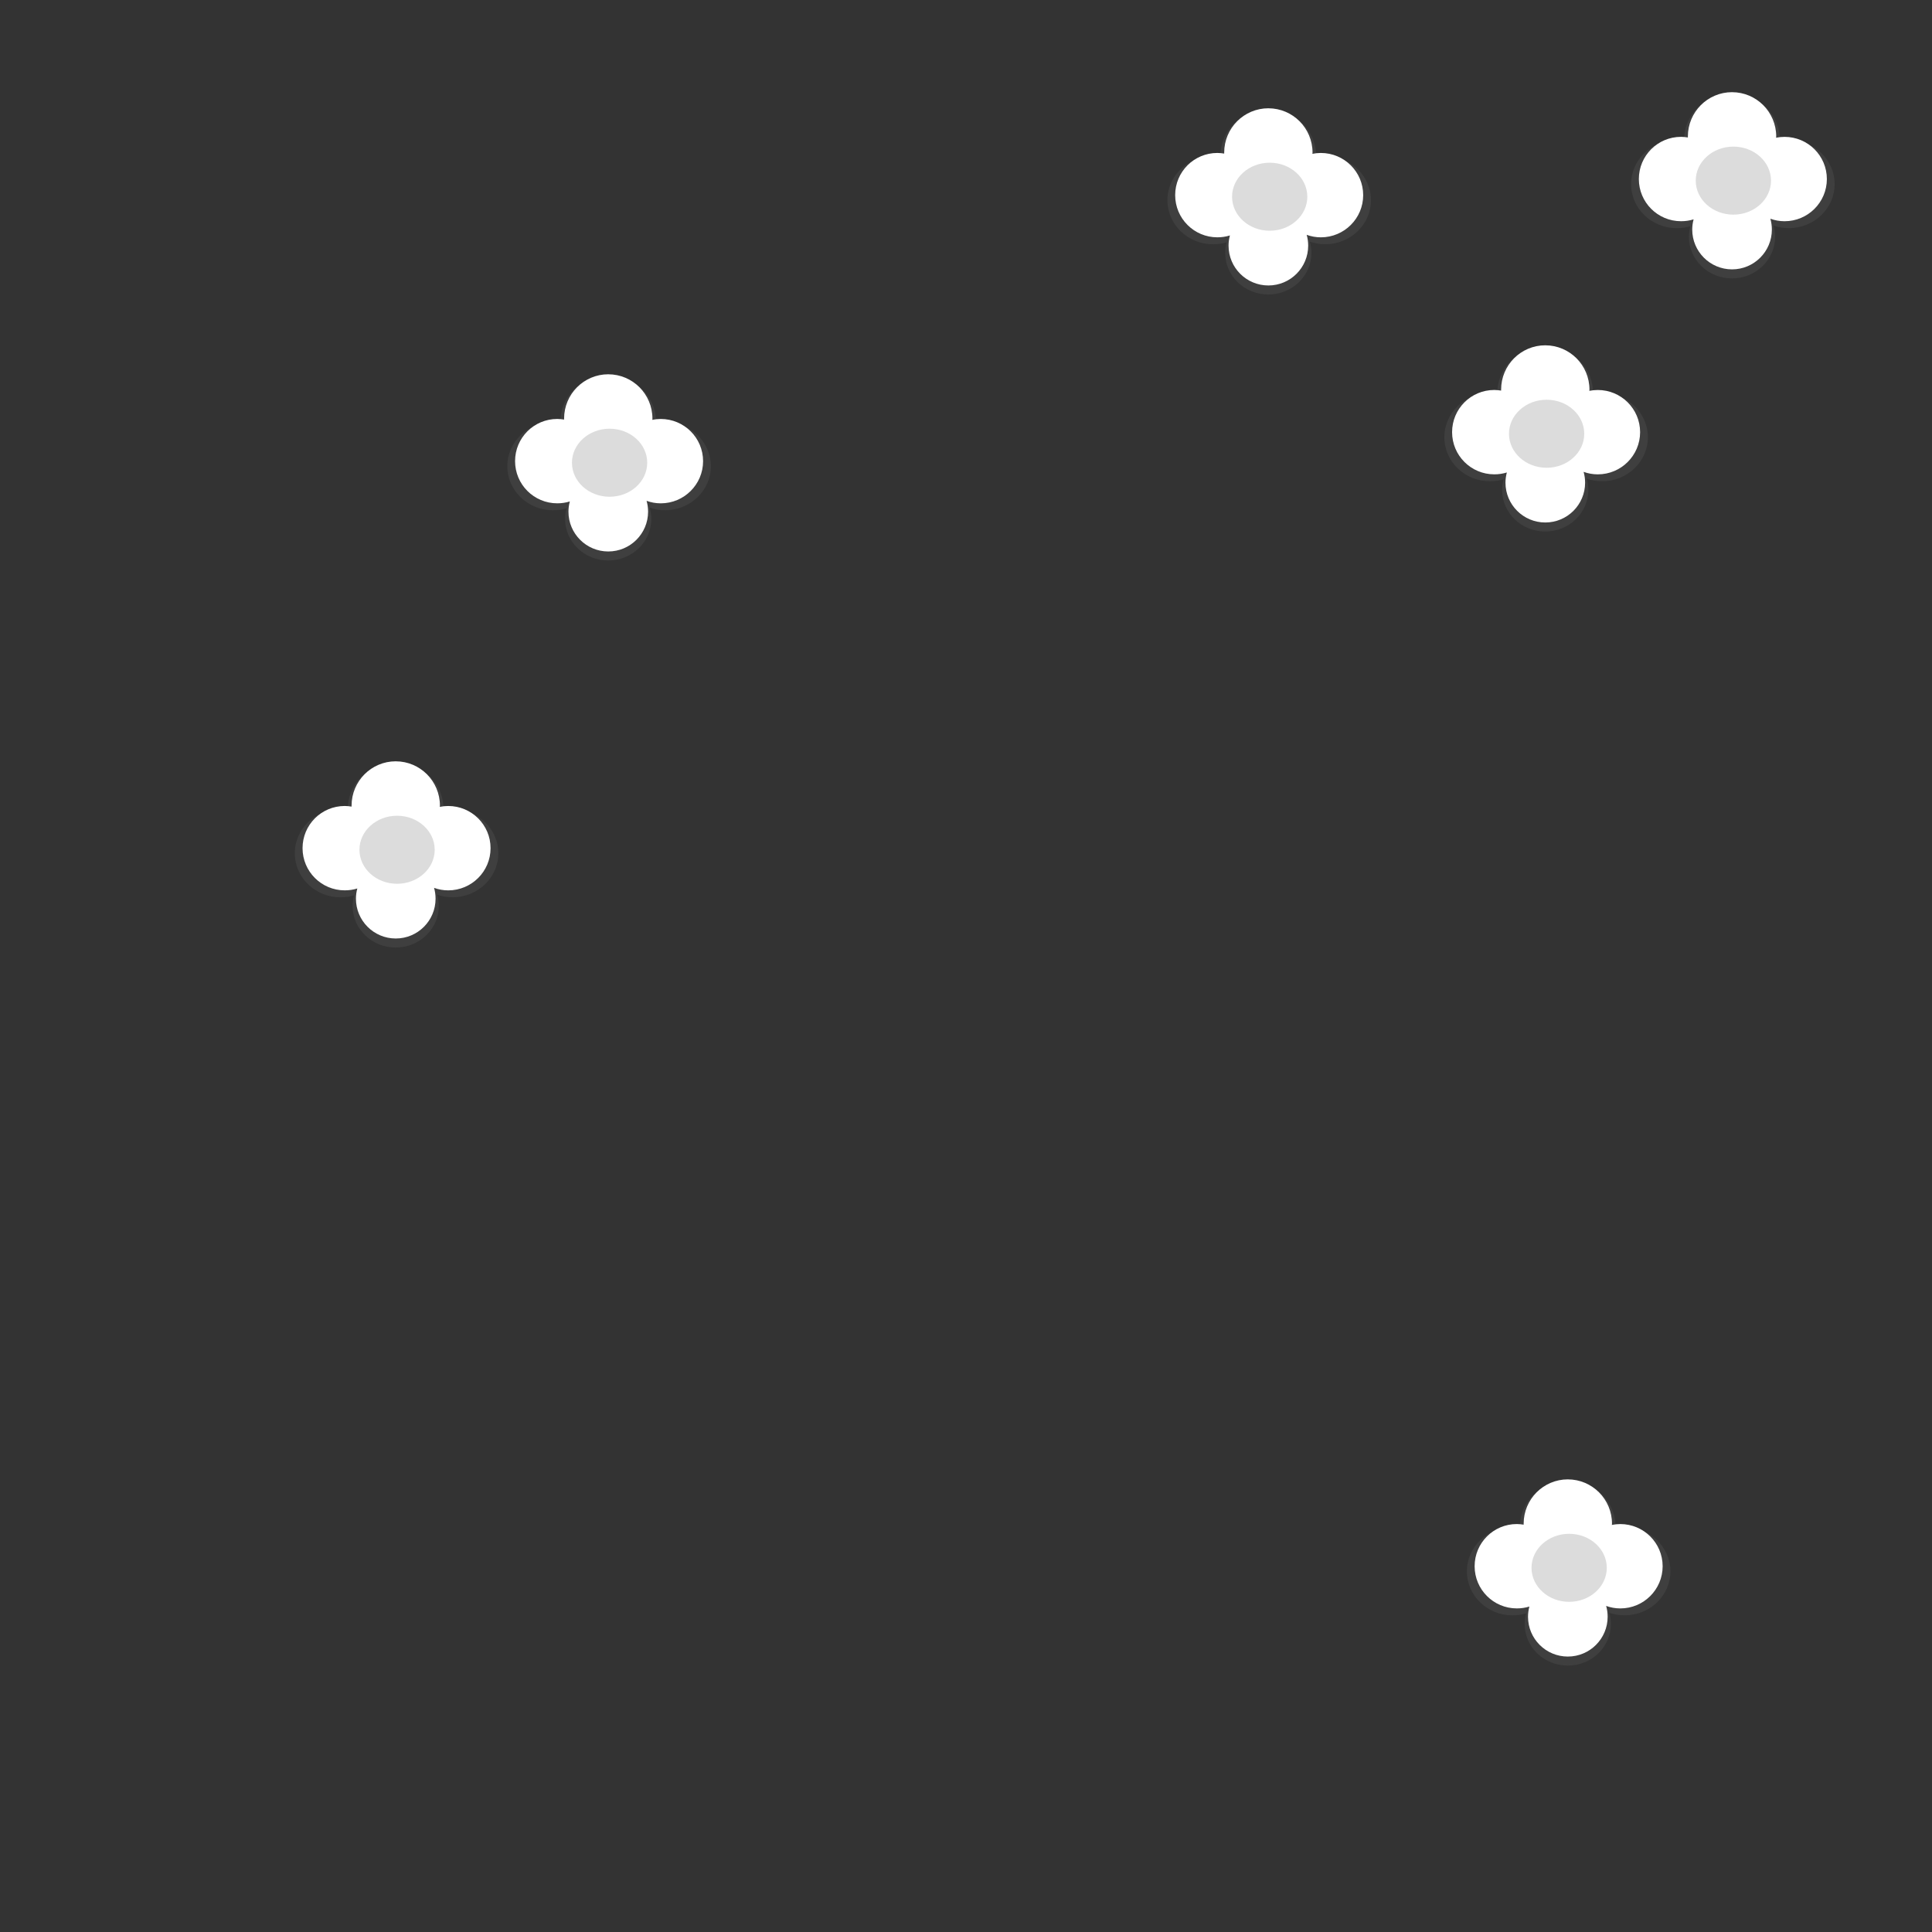 <svg xmlns="http://www.w3.org/2000/svg" xmlns:xlink="http://www.w3.org/1999/xlink" width="120" height="120" viewBox="0 0 120 120" enable-background="new 0 0 416 286"><rect x="0" y="0" width="120" height="120" fill="#333333" stroke="none"/><defs><linearGradient id="a"><stop offset="0" stop-color="#7fd05d"/><stop offset="1" stop-color="#96fa78"/></linearGradient><linearGradient><stop offset="0" stop-color="#97ff8e"/><stop offset="1" stop-color="#b6ff4d"/></linearGradient><linearGradient><stop offset="0" stop-color="#447821"/><stop offset="1" stop-color="#86d055" stop-opacity="0"/></linearGradient><linearGradient xlink:href="#a" x1="-.5" y1="60" x2="81.833" y2="60" gradientUnits="userSpaceOnUse"/><linearGradient xlink:href="#b" x1="-.667" y1="43.667" x2="122.333" y2="43.667" gradientUnits="userSpaceOnUse" gradientTransform="matrix(4.933 -1.796 1.796 4.933 18.279 264.721)"/><linearGradient id="b"><stop offset="0" stop-color="#97ff8e"/><stop offset="1" stop-color="#b6ff4d"/></linearGradient><linearGradient xlink:href="#c" x1="-.667" y1="43.667" x2="122.333" y2="43.667" gradientUnits="userSpaceOnUse" gradientTransform="matrix(4.933 -1.796 1.796 4.933 18.279 264.721)"/><linearGradient id="c"><stop offset="0" stop-color="#97ff8e"/><stop offset="1" stop-color="#b6ff4d"/></linearGradient><linearGradient xlink:href="#d" x1="-.667" y1="43.667" x2="122.333" y2="43.667" gradientUnits="userSpaceOnUse" gradientTransform="matrix(-2.034 -4.84 4.84 -2.034 10.273 735.562)"/><linearGradient id="d"><stop offset="0" stop-color="#97ff8e"/><stop offset="1" stop-color="#b6ff4d"/></linearGradient><linearGradient><stop offset="0" stop-color="#97ff8e"/><stop offset="1" stop-color="#b6ff4d"/></linearGradient><linearGradient xlink:href="#e" x1="-.667" y1="43.667" x2="122.333" y2="43.667" gradientUnits="userSpaceOnUse" gradientTransform="matrix(-2.034 -4.84 4.84 -2.034 -3.727 749.562)"/><linearGradient id="e"><stop offset="0" stop-color="#97ff8e"/><stop offset="1" stop-color="#b6ff4d"/></linearGradient></defs><g><g><path d="M78.777 6.806c-1.641 0-2.97 1.289-2.97 2.872v.065c-.149-.023-.305-.04-.46-.04-1.567 0-2.836 1.223-2.836 2.734s1.269 2.734 2.836 2.734c.294 0 .578-.041.845-.121-.058.212-.092.432-.092.661 0 1.426 1.199 2.581 2.677 2.581 1.479 0 2.677-1.156 2.677-2.581 0-.244-.035-.478-.1-.702.3.104.617.161.954.161 1.567 0 2.845-1.223 2.845-2.734s-1.277-2.734-2.845-2.734c-.196 0-.384.02-.569.056l.008-.081c0-1.582-1.329-2.872-2.97-2.872z" opacity=".1" fill="#aaa"/><path d="M78.781 6.725c-1.516 0-2.744 1.235-2.744 2.752v.062c-.137-.022-.281-.039-.425-.039-1.448 0-2.62 1.172-2.62 2.62 0 1.448 1.172 2.62 2.62 2.62.271 0 .534-.039.781-.116-.054.203-.085.414-.085.634 0 1.366 1.107 2.473 2.473 2.473 1.366 0 2.473-1.107 2.473-2.473 0-.234-.032-.458-.093-.672.277.1.57.155.881.155 1.448 0 2.628-1.172 2.628-2.62 0-1.448-1.18-2.62-2.628-2.62-.181 0-.355.019-.526.054l.008-.077c0-1.516-1.228-2.752-2.744-2.752z" fill="#fff"/><path d="M81.2 12.219c0 1.167-1.047 2.113-2.337 2.113-1.291 0-2.338-.946-2.338-2.113s1.047-2.113 2.338-2.113c1.291 0 2.337.946 2.337 2.113z" fill="#dcdcdc"/></g><g><path d="M95.977 21.528c-1.641 0-2.97 1.289-2.97 2.872v.065c-.149-.023-.305-.04-.46-.04-1.567 0-2.836 1.223-2.836 2.734s1.269 2.734 2.836 2.734c.294 0 .578-.041.845-.121-.058.212-.092.432-.092.661 0 1.426 1.199 2.581 2.677 2.581 1.479 0 2.677-1.156 2.677-2.581 0-.244-.035-.478-.1-.702.3.104.617.161.954.161 1.567 0 2.845-1.223 2.845-2.734s-1.277-2.734-2.845-2.734c-.196 0-.384.02-.569.056l.008-.081c0-1.582-1.329-2.872-2.97-2.872z" opacity=".1" fill="#aaa"/><path d="M95.981 21.447c-1.516 0-2.744 1.235-2.744 2.752v.062c-.137-.022-.281-.039-.425-.039-1.448 0-2.62 1.172-2.62 2.62 0 1.448 1.172 2.62 2.62 2.62.271 0 .534-.039.781-.116-.054.203-.085.414-.085.634 0 1.366 1.107 2.473 2.473 2.473 1.366 0 2.473-1.107 2.473-2.473 0-.234-.032-.458-.093-.672.277.1.57.155.881.155 1.448 0 2.628-1.172 2.628-2.62 0-1.448-1.18-2.62-2.628-2.62-.181 0-.355.019-.526.054l.008-.077c0-1.516-1.228-2.752-2.744-2.752z" fill="#fff"/><path d="M98.4 26.941c0 1.167-1.047 2.113-2.337 2.113-1.291 0-2.338-.946-2.338-2.113s1.047-2.113 2.338-2.113c1.291 0 2.337.946 2.337 2.113z" fill="#dcdcdc"/></g><g><path d="M107.577 5.806c-1.641 0-2.97 1.289-2.97 2.872v.065c-.149-.023-.305-.04-.46-.04-1.567 0-2.836 1.223-2.836 2.734s1.269 2.734 2.836 2.734c.294 0 .578-.041.845-.121-.058.212-.092.432-.092.661 0 1.426 1.199 2.581 2.677 2.581 1.479 0 2.677-1.156 2.677-2.581 0-.244-.035-.478-.1-.702.3.104.617.161.954.161 1.567 0 2.845-1.223 2.845-2.734s-1.277-2.734-2.845-2.734c-.196 0-.384.02-.569.056l.008-.081c0-1.582-1.329-2.872-2.97-2.872z" opacity=".1" fill="#aaa"/><path d="M107.581 5.725c-1.516 0-2.744 1.235-2.744 2.752v.062c-.137-.022-.281-.039-.425-.039-1.448 0-2.62 1.172-2.62 2.62 0 1.448 1.172 2.62 2.62 2.62.271 0 .534-.039.781-.116-.054.203-.085.414-.085.634 0 1.366 1.107 2.473 2.473 2.473 1.366 0 2.473-1.107 2.473-2.473 0-.234-.032-.458-.093-.672.277.1.57.155.881.155 1.448 0 2.628-1.172 2.628-2.62 0-1.448-1.18-2.62-2.628-2.62-.181 0-.355.019-.526.054l.008-.077c0-1.516-1.228-2.752-2.744-2.752z" fill="#fff"/><path d="M110 11.219c0 1.167-1.047 2.113-2.337 2.113-1.291 0-2.338-.946-2.338-2.113s1.047-2.113 2.338-2.113c1.291 0 2.337.946 2.337 2.113z" fill="#dcdcdc"/></g><g><path d="M24.577 47.367c-1.641 0-2.97 1.289-2.97 2.872v.065c-.149-.023-.305-.04-.46-.04-1.567 0-2.836 1.223-2.836 2.734s1.269 2.734 2.836 2.734c.294 0 .578-.041.845-.121-.058.212-.092.432-.092.661 0 1.426 1.199 2.581 2.677 2.581 1.479 0 2.677-1.156 2.677-2.581 0-.244-.035-.478-.1-.702.3.104.617.161.954.161 1.567 0 2.845-1.223 2.845-2.734s-1.277-2.734-2.845-2.734c-.196 0-.384.02-.569.056l.008-.081c0-1.582-1.329-2.872-2.97-2.872z" opacity=".1" fill="#aaa"/><path d="M24.581 47.286c-1.516 0-2.744 1.235-2.744 2.752v.062c-.137-.022-.281-.039-.425-.039-1.448 0-2.62 1.172-2.62 2.62 0 1.448 1.172 2.62 2.62 2.62.271 0 .534-.039.781-.116-.054.203-.085.414-.085.634 0 1.366 1.107 2.473 2.473 2.473 1.366 0 2.473-1.107 2.473-2.473 0-.234-.032-.458-.093-.672.277.1.57.155.881.155 1.448 0 2.628-1.172 2.628-2.62 0-1.448-1.18-2.62-2.628-2.62-.181 0-.355.019-.526.054l.008-.077c0-1.516-1.228-2.752-2.744-2.752z" fill="#fff"/><path d="M27 52.78c0 1.167-1.047 2.113-2.337 2.113-1.291 0-2.338-.946-2.338-2.113s1.047-2.113 2.338-2.113c1.291 0 2.337.946 2.337 2.113z" fill="#dcdcdc"/></g><g><path d="M97.377 91.967c-1.641 0-2.97 1.289-2.97 2.872v.065c-.149-.023-.305-.04-.46-.04-1.567 0-2.836 1.223-2.836 2.734s1.269 2.734 2.836 2.734c.294 0 .578-.041.845-.121-.058.212-.092.432-.092.661 0 1.426 1.199 2.581 2.677 2.581 1.479 0 2.677-1.156 2.677-2.581 0-.244-.035-.478-.1-.702.3.104.617.161.954.161 1.567 0 2.845-1.223 2.845-2.734s-1.277-2.734-2.845-2.734c-.196 0-.384.02-.569.056l.008-.081c0-1.582-1.329-2.872-2.97-2.872z" opacity=".1" fill="#aaa"/><path d="M97.381 91.886c-1.516 0-2.744 1.235-2.744 2.752v.062c-.137-.022-.281-.039-.425-.039-1.448 0-2.62 1.172-2.62 2.62 0 1.448 1.172 2.62 2.62 2.62.271 0 .534-.039.781-.116-.054.203-.085.414-.085.634 0 1.366 1.107 2.473 2.473 2.473 1.366 0 2.473-1.107 2.473-2.473 0-.234-.032-.458-.093-.672.277.1.57.155.881.155 1.448 0 2.628-1.172 2.628-2.62 0-1.448-1.18-2.62-2.628-2.62-.181 0-.355.019-.526.054l.008-.077c0-1.516-1.228-2.752-2.744-2.752z" fill="#fff"/><path d="M99.8 97.38c0 1.167-1.047 2.113-2.337 2.113-1.291 0-2.338-.946-2.338-2.113s1.047-2.113 2.338-2.113c1.291 0 2.337.946 2.337 2.113z" fill="#dcdcdc"/></g><g><path d="M37.777 23.328c-1.641 0-2.97 1.289-2.97 2.872v.065c-.149-.023-.305-.04-.46-.04-1.567 0-2.836 1.223-2.836 2.734s1.269 2.734 2.836 2.734c.294 0 .578-.041.845-.121-.058.212-.092.432-.092.661 0 1.426 1.199 2.581 2.677 2.581 1.479 0 2.677-1.156 2.677-2.581 0-.244-.035-.478-.1-.702.3.104.617.161.954.161 1.567 0 2.845-1.223 2.845-2.734s-1.277-2.734-2.845-2.734c-.196 0-.384.02-.569.056l.008-.081c0-1.582-1.329-2.872-2.97-2.872z" opacity=".1" fill="#aaa"/><path d="M37.781 23.247c-1.516 0-2.744 1.235-2.744 2.752v.062c-.137-.022-.281-.039-.425-.039-1.448 0-2.62 1.172-2.62 2.62 0 1.448 1.172 2.62 2.62 2.62.271 0 .534-.039.781-.116-.054.203-.085.414-.085.634 0 1.366 1.107 2.473 2.473 2.473 1.366 0 2.473-1.107 2.473-2.473 0-.234-.032-.458-.093-.672.277.1.57.155.881.155 1.448 0 2.628-1.172 2.628-2.62 0-1.448-1.18-2.62-2.628-2.62-.181 0-.355.019-.526.054l.008-.077c0-1.516-1.228-2.752-2.744-2.752z" fill="#fff"/><path d="M40.2 28.741c0 1.167-1.047 2.113-2.337 2.113-1.291 0-2.338-.946-2.338-2.113s1.047-2.113 2.338-2.113c1.291 0 2.337.946 2.337 2.113z" fill="#dcdcdc"/></g></g></svg>